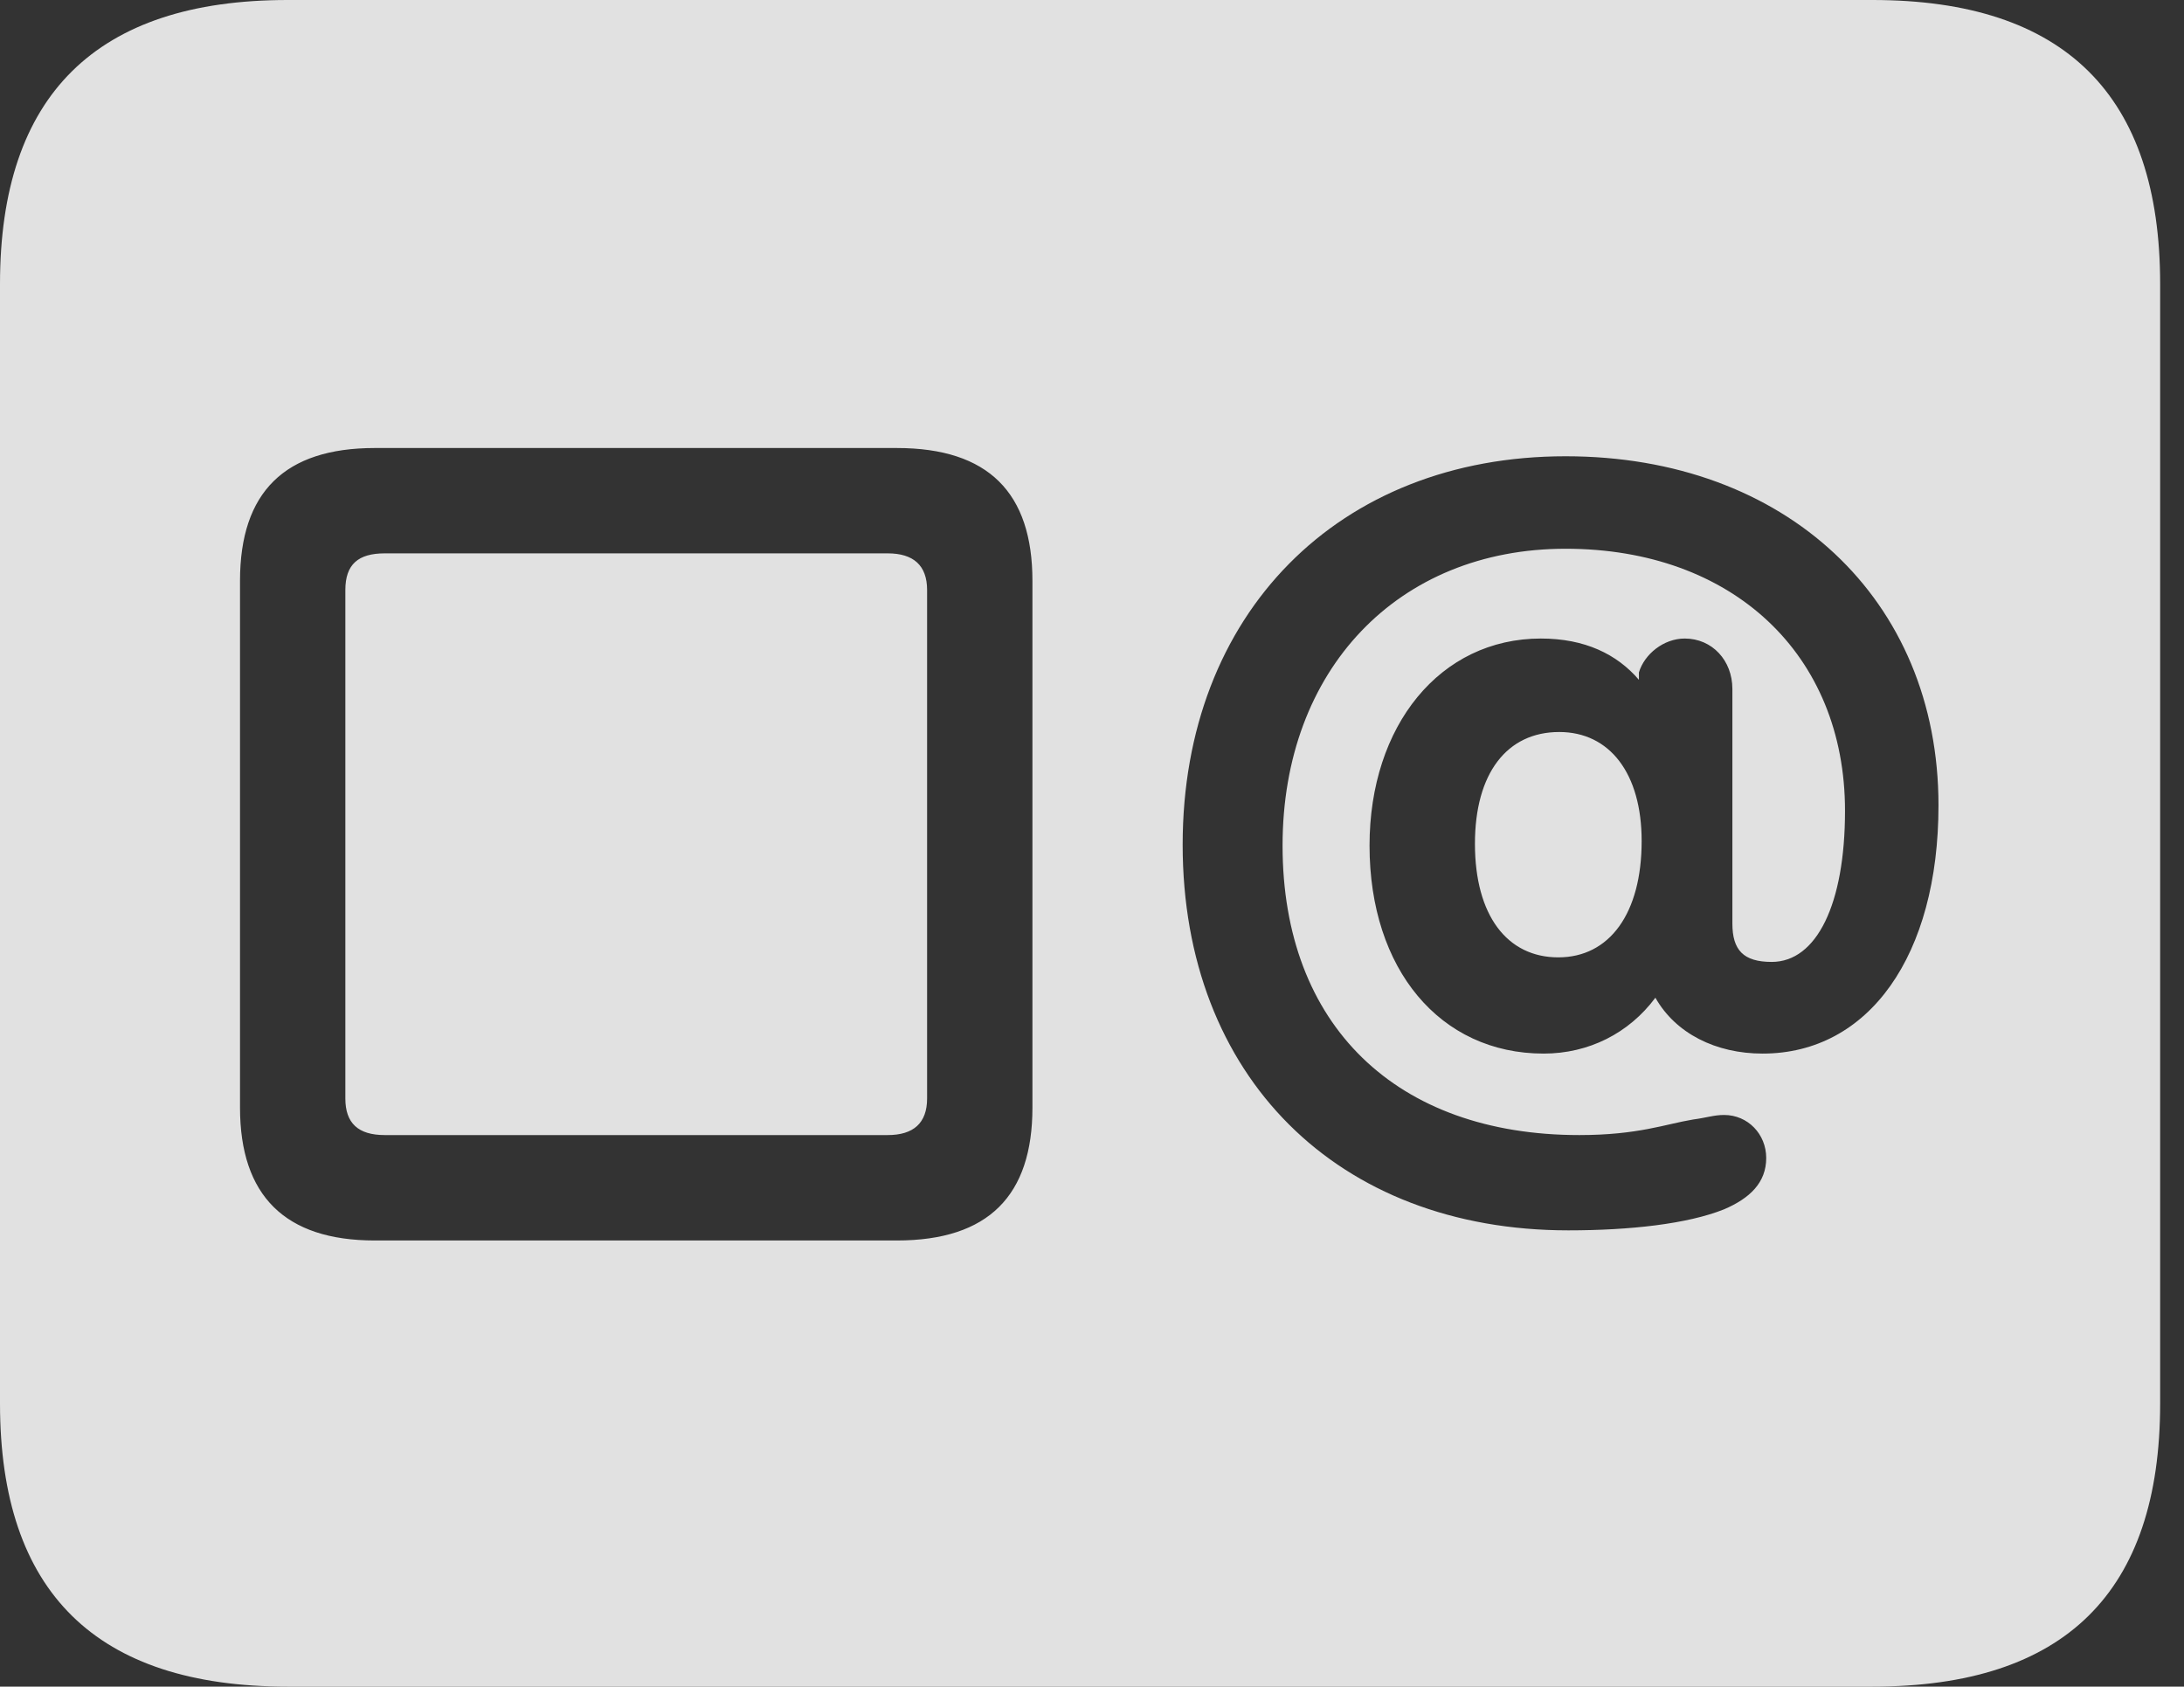 <?xml version="1.0" encoding="UTF-8"?>
<!--Generator: Apple Native CoreSVG 326-->
<!DOCTYPE svg
PUBLIC "-//W3C//DTD SVG 1.1//EN"
       "http://www.w3.org/Graphics/SVG/1.1/DTD/svg11.dtd">
<svg version="1.1" xmlns="http://www.w3.org/2000/svg" xmlns:xlink="http://www.w3.org/1999/xlink" viewBox="0 0 32.594 25.17">
 <rect x="0" y="0" width="32.594" height="25.17" fill="#333333" stroke="none"/>
 <g>
  <rect height="25.17" opacity="0" width="32.594" x="0" y="0"/>
  <path d="M32.238 4.238L32.238 20.945C32.238 23.762 30.816 25.17 27.945 25.17L4.293 25.17C1.436 25.17 0 23.762 0 20.945L0 4.238C0 1.422 1.436 0 4.293 0L27.945 0C30.816 0 32.238 1.422 32.238 4.238ZM5.592 6.686C4.252 6.686 3.582 7.342 3.582 8.668L3.582 16.529C3.582 17.842 4.252 18.512 5.592 18.512L13.385 18.512C14.752 18.512 15.408 17.842 15.408 16.529L15.408 8.668C15.408 7.355 14.752 6.686 13.385 6.686ZM17.65 12.605C17.65 16.064 19.961 18.361 23.406 18.361C24.322 18.361 25.184 18.266 25.73 18.047C26.113 17.883 26.359 17.65 26.359 17.281C26.359 16.926 26.086 16.639 25.73 16.639C25.58 16.639 25.471 16.68 25.266 16.707C24.855 16.775 24.445 16.939 23.57 16.939C20.836 16.939 19.141 15.299 19.141 12.619C19.141 9.994 20.863 8.189 23.365 8.189C25.854 8.189 27.535 9.762 27.535 12.1C27.535 13.494 27.111 14.355 26.441 14.355C26.018 14.355 25.854 14.178 25.854 13.781L25.854 10.281C25.854 9.857 25.553 9.529 25.143 9.529C24.828 9.529 24.541 9.762 24.459 10.035L24.459 10.145C24.131 9.762 23.652 9.529 22.996 9.529C21.492 9.529 20.439 10.828 20.439 12.619C20.439 14.465 21.492 15.723 23.037 15.723C23.707 15.723 24.309 15.422 24.705 14.889C25.006 15.422 25.607 15.723 26.305 15.723C27.891 15.723 28.93 14.26 28.93 12.018C28.93 8.941 26.646 6.809 23.365 6.809C19.975 6.809 17.65 9.16 17.65 12.605ZM13.836 8.805L13.836 16.393C13.836 16.762 13.631 16.939 13.248 16.939L5.742 16.939C5.346 16.939 5.154 16.762 5.154 16.393L5.154 8.805C5.154 8.422 5.346 8.258 5.742 8.258L13.248 8.258C13.631 8.258 13.836 8.436 13.836 8.805ZM24.5 12.551C24.5 13.631 24.021 14.287 23.256 14.287C22.49 14.287 22.012 13.658 22.012 12.592C22.012 11.539 22.49 10.924 23.27 10.924C24.021 10.924 24.5 11.539 24.5 12.551Z" fill="white" fill-opacity="0.85"/>
 </g>
</svg>
